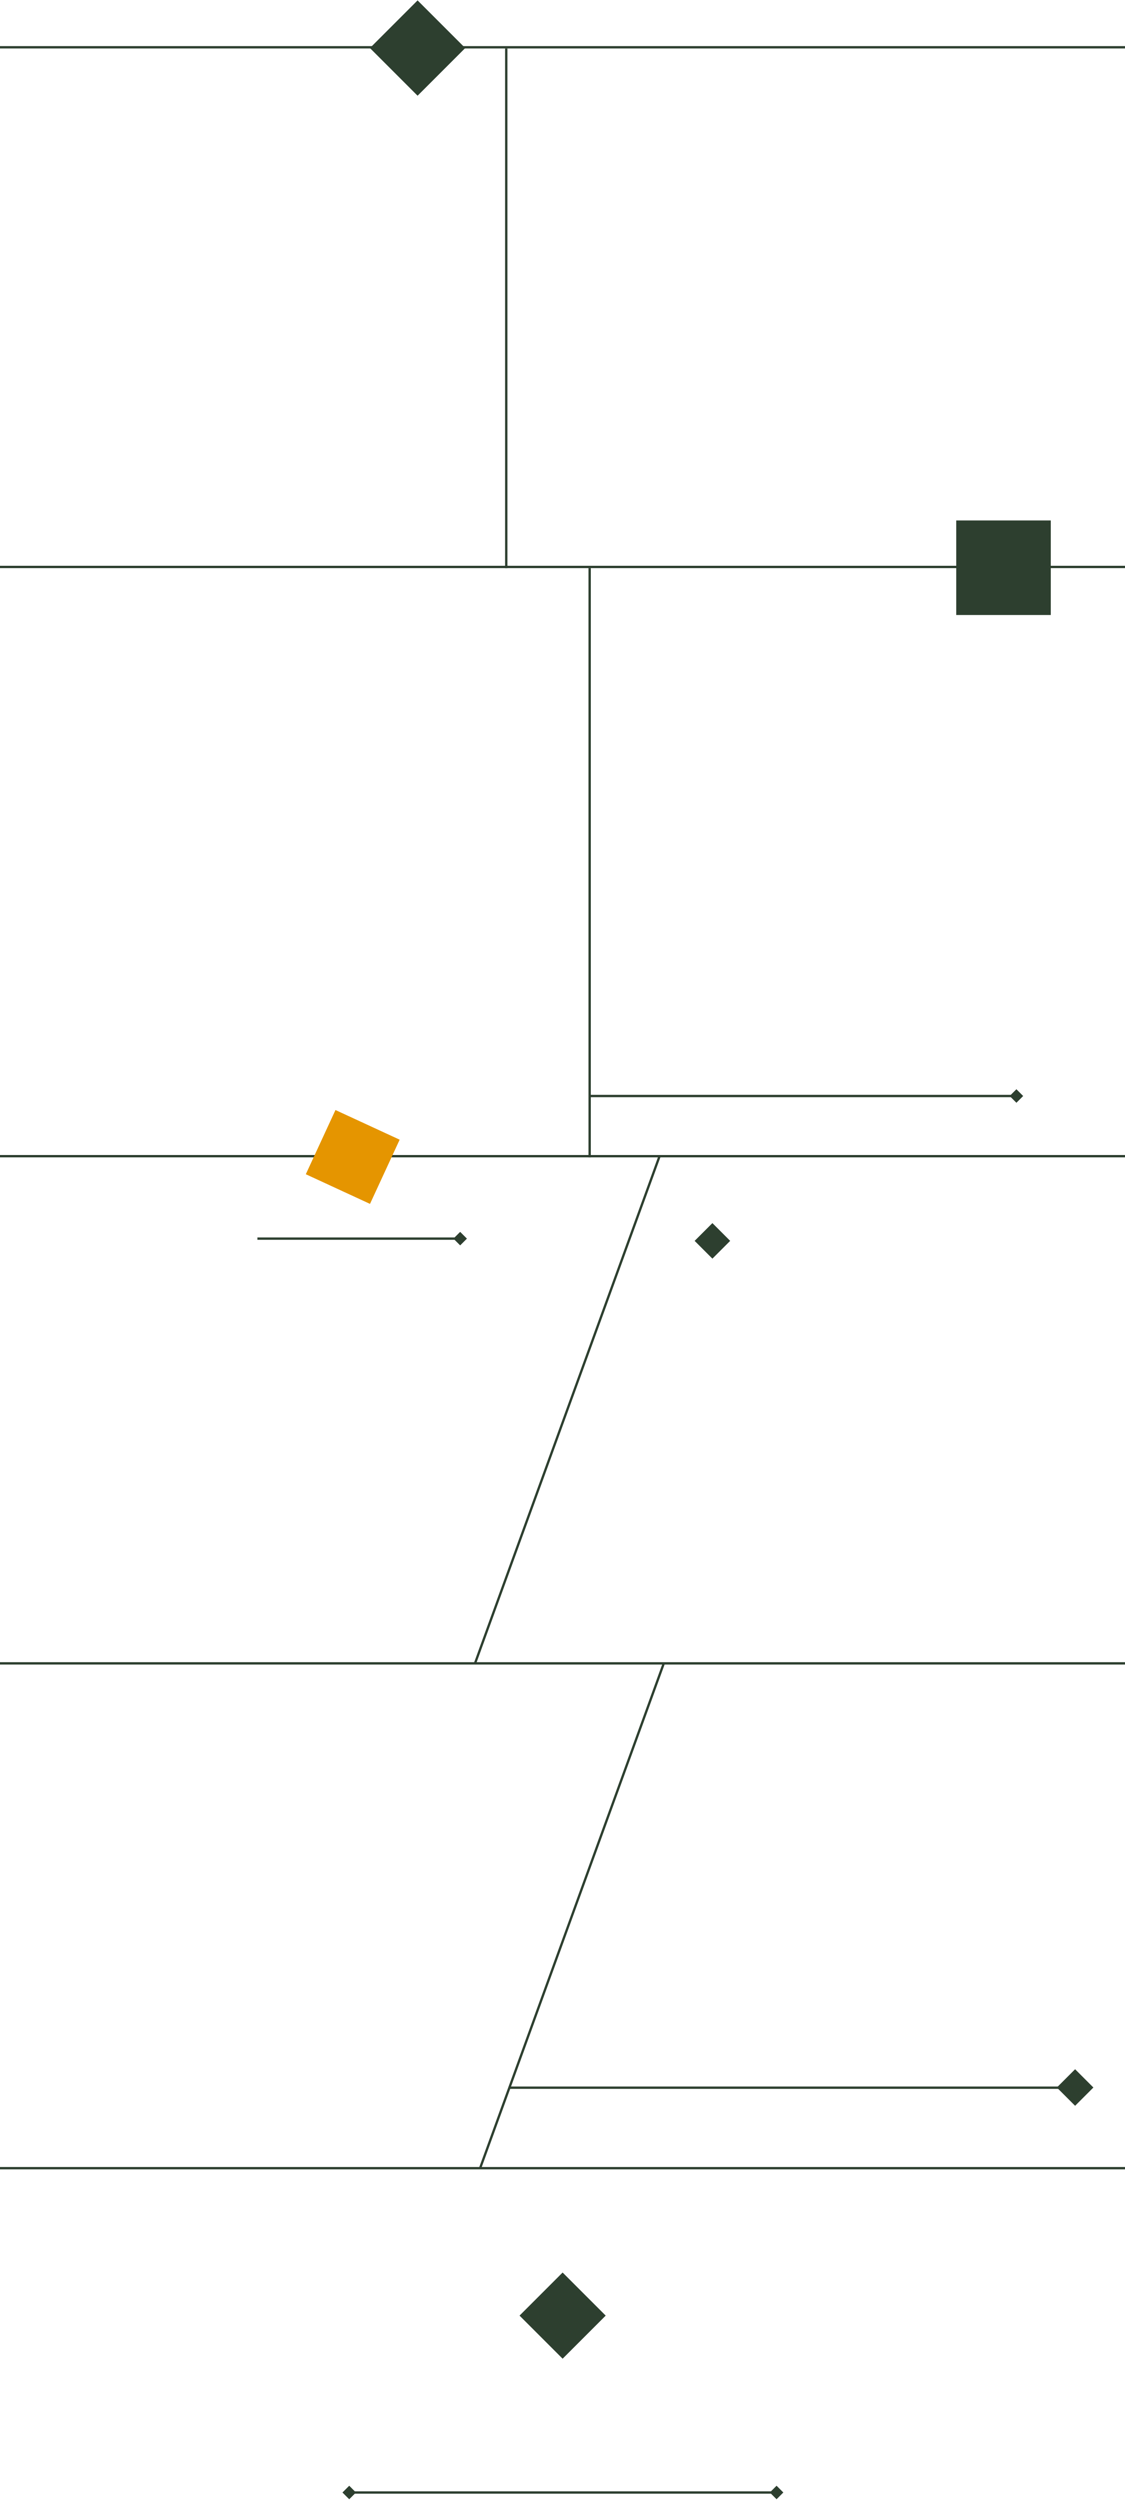 <svg width="1440" height="3199" viewBox="0 0 1440 3199" fill="none" xmlns="http://www.w3.org/2000/svg">
<line y1="725.5" x2="1440.07" y2="725.5" stroke="#2D3F2F" stroke-width="3"/>
<line x1="650.994" y1="2671.5" x2="1371.09" y2="2671.5" stroke="#2D3F2F" stroke-width="3"/>
<line x1="648" y1="727.045" x2="648" y2="61.955" stroke="#2D3F2F" stroke-width="3"/>
<line x1="754.75" y1="1481" x2="754.75" y2="727" stroke="#2D3F2F" stroke-width="3"/>
<line x1="607.657" y1="2129.51" x2="844.482" y2="1478.84" stroke="#2D3F2F" stroke-width="3"/>
<line x1="614.59" y1="2774.34" x2="849.299" y2="2129.49" stroke="#2D3F2F" stroke-width="3"/>
<line y1="60.5" x2="1440.07" y2="60.5" stroke="#2D3F2F" stroke-width="3"/>
<path d="M756 1401H754.5V1404H756V1401ZM1309.66 1402.5L1301 1393.83L1292.34 1402.5L1301 1411.16L1309.66 1402.5ZM756 1404H1301V1401H756V1404Z" fill="#2D3F2F"/>
<path d="M331 1583.5H329.5V1586.5H331V1583.5ZM597.66 1585L589 1576.34L580.34 1585L589 1593.66L597.66 1585ZM331 1586.5H589V1583.5H331V1586.5Z" fill="#2D3F2F"/>
<rect x="1224" y="666" width="121" height="121" fill="#2D3F2F"/>
<rect y="2.121" width="29.18" height="29.18" transform="matrix(-0.707 0.707 0.707 0.707 910.377 1565.74)" fill="#2D3F2F" stroke="#2D3F2F" stroke-width="3"/>
<rect x="475.621" y="61.5" width="83.267" height="83.267" transform="rotate(-45 475.621 61.5)" fill="#2D3F2F" stroke="#2D3F2F" stroke-width="3"/>
<line y1="1479.5" x2="1440.07" y2="1479.5" stroke="#2D3F2F" stroke-width="3"/>
<line y1="2774.5" x2="1440.07" y2="2774.5" stroke="#2D3F2F" stroke-width="3"/>
<line y1="2128.5" x2="1440.07" y2="2128.5" stroke="#2D3F2F" stroke-width="3"/>
<path d="M438.34 3189.5L447 3198.16L455.66 3189.5L447 3180.84L438.34 3189.5ZM1002.66 3189.5L994 3180.84L985.34 3189.5L994 3198.16L1002.66 3189.5ZM447 3191H994V3188H447V3191Z" fill="#2D3F2F"/>
<rect x="1354.85" y="2671.27" width="30.099" height="30.099" transform="rotate(-45 1354.85 2671.27)" fill="#2D3F2F" stroke="#2D3F2F" stroke-width="3"/>
<rect x="667.122" y="2963.15" width="74.992" height="74.992" transform="rotate(-45 667.122 2963.15)" fill="#2D3F2F" stroke="#2D3F2F" stroke-width="3"/>
<rect x="391.439" y="1502.6" width="90.51" height="90.51" transform="rotate(-65.205 391.439 1502.6)" fill="#E59500"/>
</svg>
